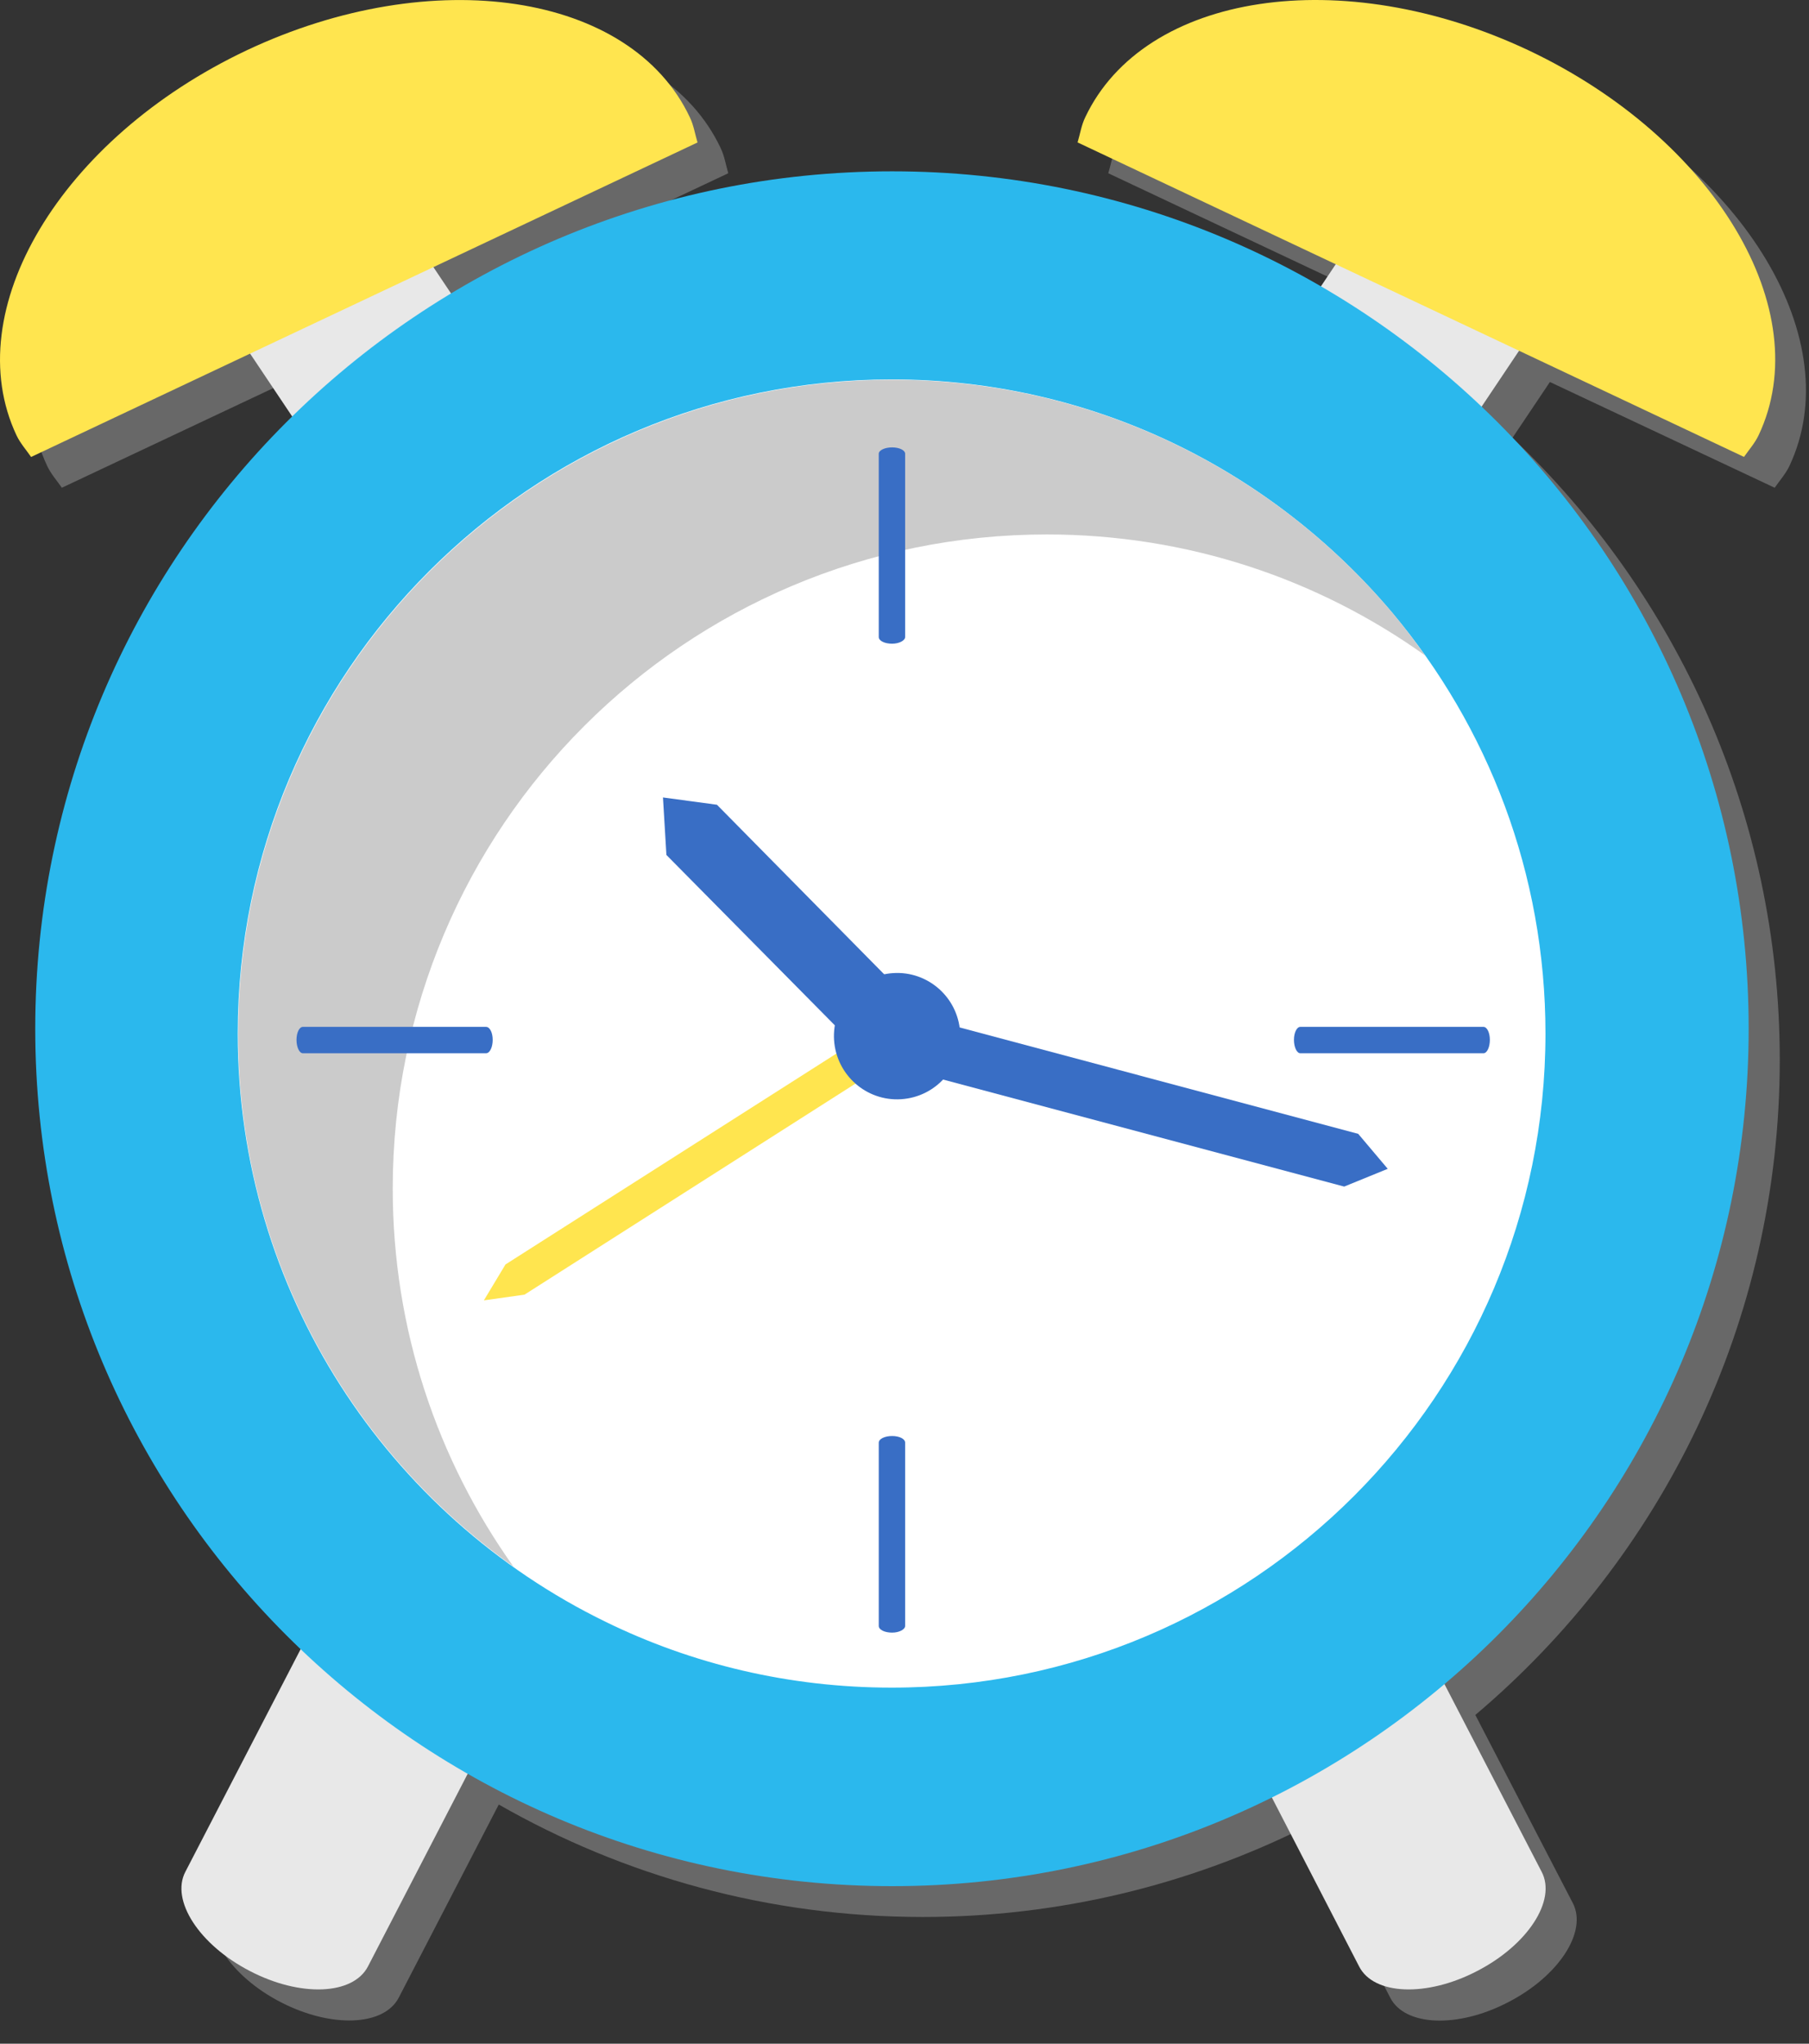 <svg width="31" height="35" viewBox="0 0 31 35" fill="none" xmlns="http://www.w3.org/2000/svg">
<rect x="0" y="0" width="31" height="35" fill="#333333" stroke="none"/>
<path opacity="0.7" d="M30.412 8.353C30.499 8.228 30.597 8.119 30.663 7.983C31.674 5.845 29.906 2.891 26.718 1.389C23.535 -0.112 20.135 0.399 19.123 2.537C19.058 2.673 19.036 2.826 18.992 2.967L23.416 5.051L23.16 5.432C21 4.18 18.492 3.457 15.815 3.457C13.051 3.457 10.467 4.224 8.258 5.551L7.954 5.1L12.48 2.967C12.437 2.82 12.415 2.673 12.35 2.537C11.343 0.399 7.943 -0.112 4.755 1.389C1.566 2.896 -0.196 5.845 0.81 7.983C0.875 8.119 0.973 8.228 1.06 8.353L4.814 6.585L5.538 7.662C2.818 10.328 1.131 14.039 1.131 18.146C1.131 22.325 2.883 26.095 5.685 28.772L3.704 32.591C3.449 33.081 3.944 33.842 4.809 34.288C5.674 34.735 6.577 34.702 6.833 34.212L8.547 30.904C10.69 32.129 13.171 32.83 15.815 32.83C18.149 32.83 20.358 32.281 22.322 31.312L23.824 34.212C24.074 34.702 24.983 34.74 25.848 34.288C26.713 33.842 27.208 33.081 26.952 32.591L25.282 29.37C28.47 26.677 30.499 22.651 30.499 18.152C30.499 13.957 28.736 10.176 25.918 7.499L26.56 6.542L30.412 8.353Z" fill="#808080"/>
<path d="M6.305 33.678C6.049 34.168 5.146 34.206 4.281 33.755C3.416 33.308 2.921 32.547 3.176 32.057L5.293 27.971C5.543 27.482 6.452 27.449 7.317 27.895C8.182 28.341 8.677 29.103 8.421 29.593L6.305 33.678Z" fill="#E8E8E8"/>
<path d="M23.291 33.678C23.541 34.168 24.449 34.206 25.314 33.755C26.18 33.308 26.675 32.547 26.419 32.057L24.302 27.971C24.047 27.482 23.144 27.449 22.279 27.895C21.414 28.341 20.919 29.103 21.18 29.593L23.291 33.678Z" fill="#E8E8E8"/>
<path d="M8.111 5.595C8.318 5.899 7.85 6.574 7.061 7.107C6.278 7.635 5.473 7.814 5.26 7.51L3.547 4.953C3.34 4.643 3.813 3.968 4.597 3.44C5.385 2.912 6.185 2.733 6.397 3.038L8.111 5.595Z" fill="#E8E8E8"/>
<path d="M22.089 5.72C21.877 6.025 22.35 6.699 23.139 7.233C23.928 7.76 24.733 7.94 24.94 7.635L26.654 5.078C26.861 4.773 26.387 4.093 25.604 3.566C24.815 3.032 24.015 2.858 23.803 3.163L22.089 5.72Z" fill="#E8E8E8"/>
<path d="M29.966 17.618C29.966 25.73 23.394 32.302 15.288 32.302C7.176 32.302 0.604 25.73 0.604 17.618C0.604 9.506 7.176 2.934 15.288 2.934C23.394 2.934 29.966 9.506 29.966 17.618Z" fill="#2BB8ED"/>
<path d="M23.856 10.491C21.799 8.054 18.725 6.498 15.281 6.498C9.09 6.498 4.074 11.514 4.074 17.7C4.074 22.129 6.647 25.959 10.38 27.776C11.859 28.499 13.524 28.902 15.281 28.902C21.467 28.902 26.484 23.886 26.484 17.7C26.484 14.958 25.499 12.444 23.856 10.491Z" fill="white"/>
<path d="M6.73 20.355C6.73 14.164 11.747 9.153 17.938 9.153C20.359 9.153 22.595 9.92 24.423 11.226C24.244 10.976 24.058 10.731 23.863 10.497C21.806 8.06 18.732 6.504 15.288 6.504C9.097 6.504 4.081 11.52 4.081 17.706C4.081 21.471 5.947 24.8 8.798 26.829C7.497 25.002 6.73 22.771 6.73 20.355Z" fill="#CBCBCB"/>
<path d="M15.511 10.91C15.511 10.97 15.407 11.024 15.288 11.024C15.162 11.024 15.059 10.976 15.059 10.91V7.771C15.059 7.711 15.162 7.662 15.288 7.662C15.413 7.662 15.511 7.711 15.511 7.771V10.91Z" fill="#396EC5"/>
<path d="M15.511 27.846C15.511 27.906 15.407 27.96 15.288 27.96C15.162 27.96 15.059 27.912 15.059 27.846V24.707C15.059 24.642 15.162 24.593 15.288 24.593C15.413 24.593 15.511 24.642 15.511 24.707V27.846Z" fill="#396EC5"/>
<path d="M22.283 18.038C22.223 18.038 22.174 17.934 22.174 17.809C22.174 17.684 22.223 17.586 22.283 17.586H25.422C25.482 17.586 25.531 17.684 25.531 17.809C25.531 17.934 25.482 18.038 25.422 18.038H22.283Z" fill="#396EC5"/>
<path d="M5.19 18.038C5.13 18.038 5.081 17.934 5.081 17.809C5.081 17.684 5.13 17.586 5.19 17.586H8.329C8.394 17.586 8.443 17.684 8.443 17.809C8.443 17.934 8.394 18.038 8.329 18.038H5.19Z" fill="#396EC5"/>
<path d="M15.18 17.504L15.511 18.015L8.988 22.172L8.292 22.27L8.662 21.655L15.18 17.504Z" fill="#FFE54F"/>
<path d="M15.306 16.665C15.899 16.627 16.415 17.078 16.453 17.677C16.491 18.275 16.04 18.787 15.441 18.825C14.843 18.863 14.332 18.406 14.293 17.813C14.255 17.214 14.707 16.703 15.306 16.665Z" fill="#396EC5"/>
<path d="M15.218 16.753L14.358 17.612L11.42 14.642L11.361 13.657L12.286 13.782L15.218 16.753Z" fill="#396EC5"/>
<path d="M15.549 18.325L15.789 17.421L23.275 19.418L23.781 20.017L23.035 20.321L15.549 18.325Z" fill="#396EC5"/>
<path d="M11.953 2.44C11.909 2.293 11.888 2.146 11.822 2.01C10.816 -0.128 7.416 -0.64 4.227 0.862C1.039 2.369 -0.723 5.318 0.283 7.456C0.348 7.592 0.446 7.701 0.533 7.826L11.953 2.44Z" fill="#FFE54F"/>
<path d="M18.466 2.439C18.51 2.292 18.531 2.145 18.597 2.009C19.609 -0.129 23.003 -0.64 26.192 0.861C29.38 2.368 31.148 5.317 30.136 7.455C30.071 7.591 29.973 7.7 29.886 7.825L18.466 2.439Z" fill="#FFE54F"/>
</svg>
